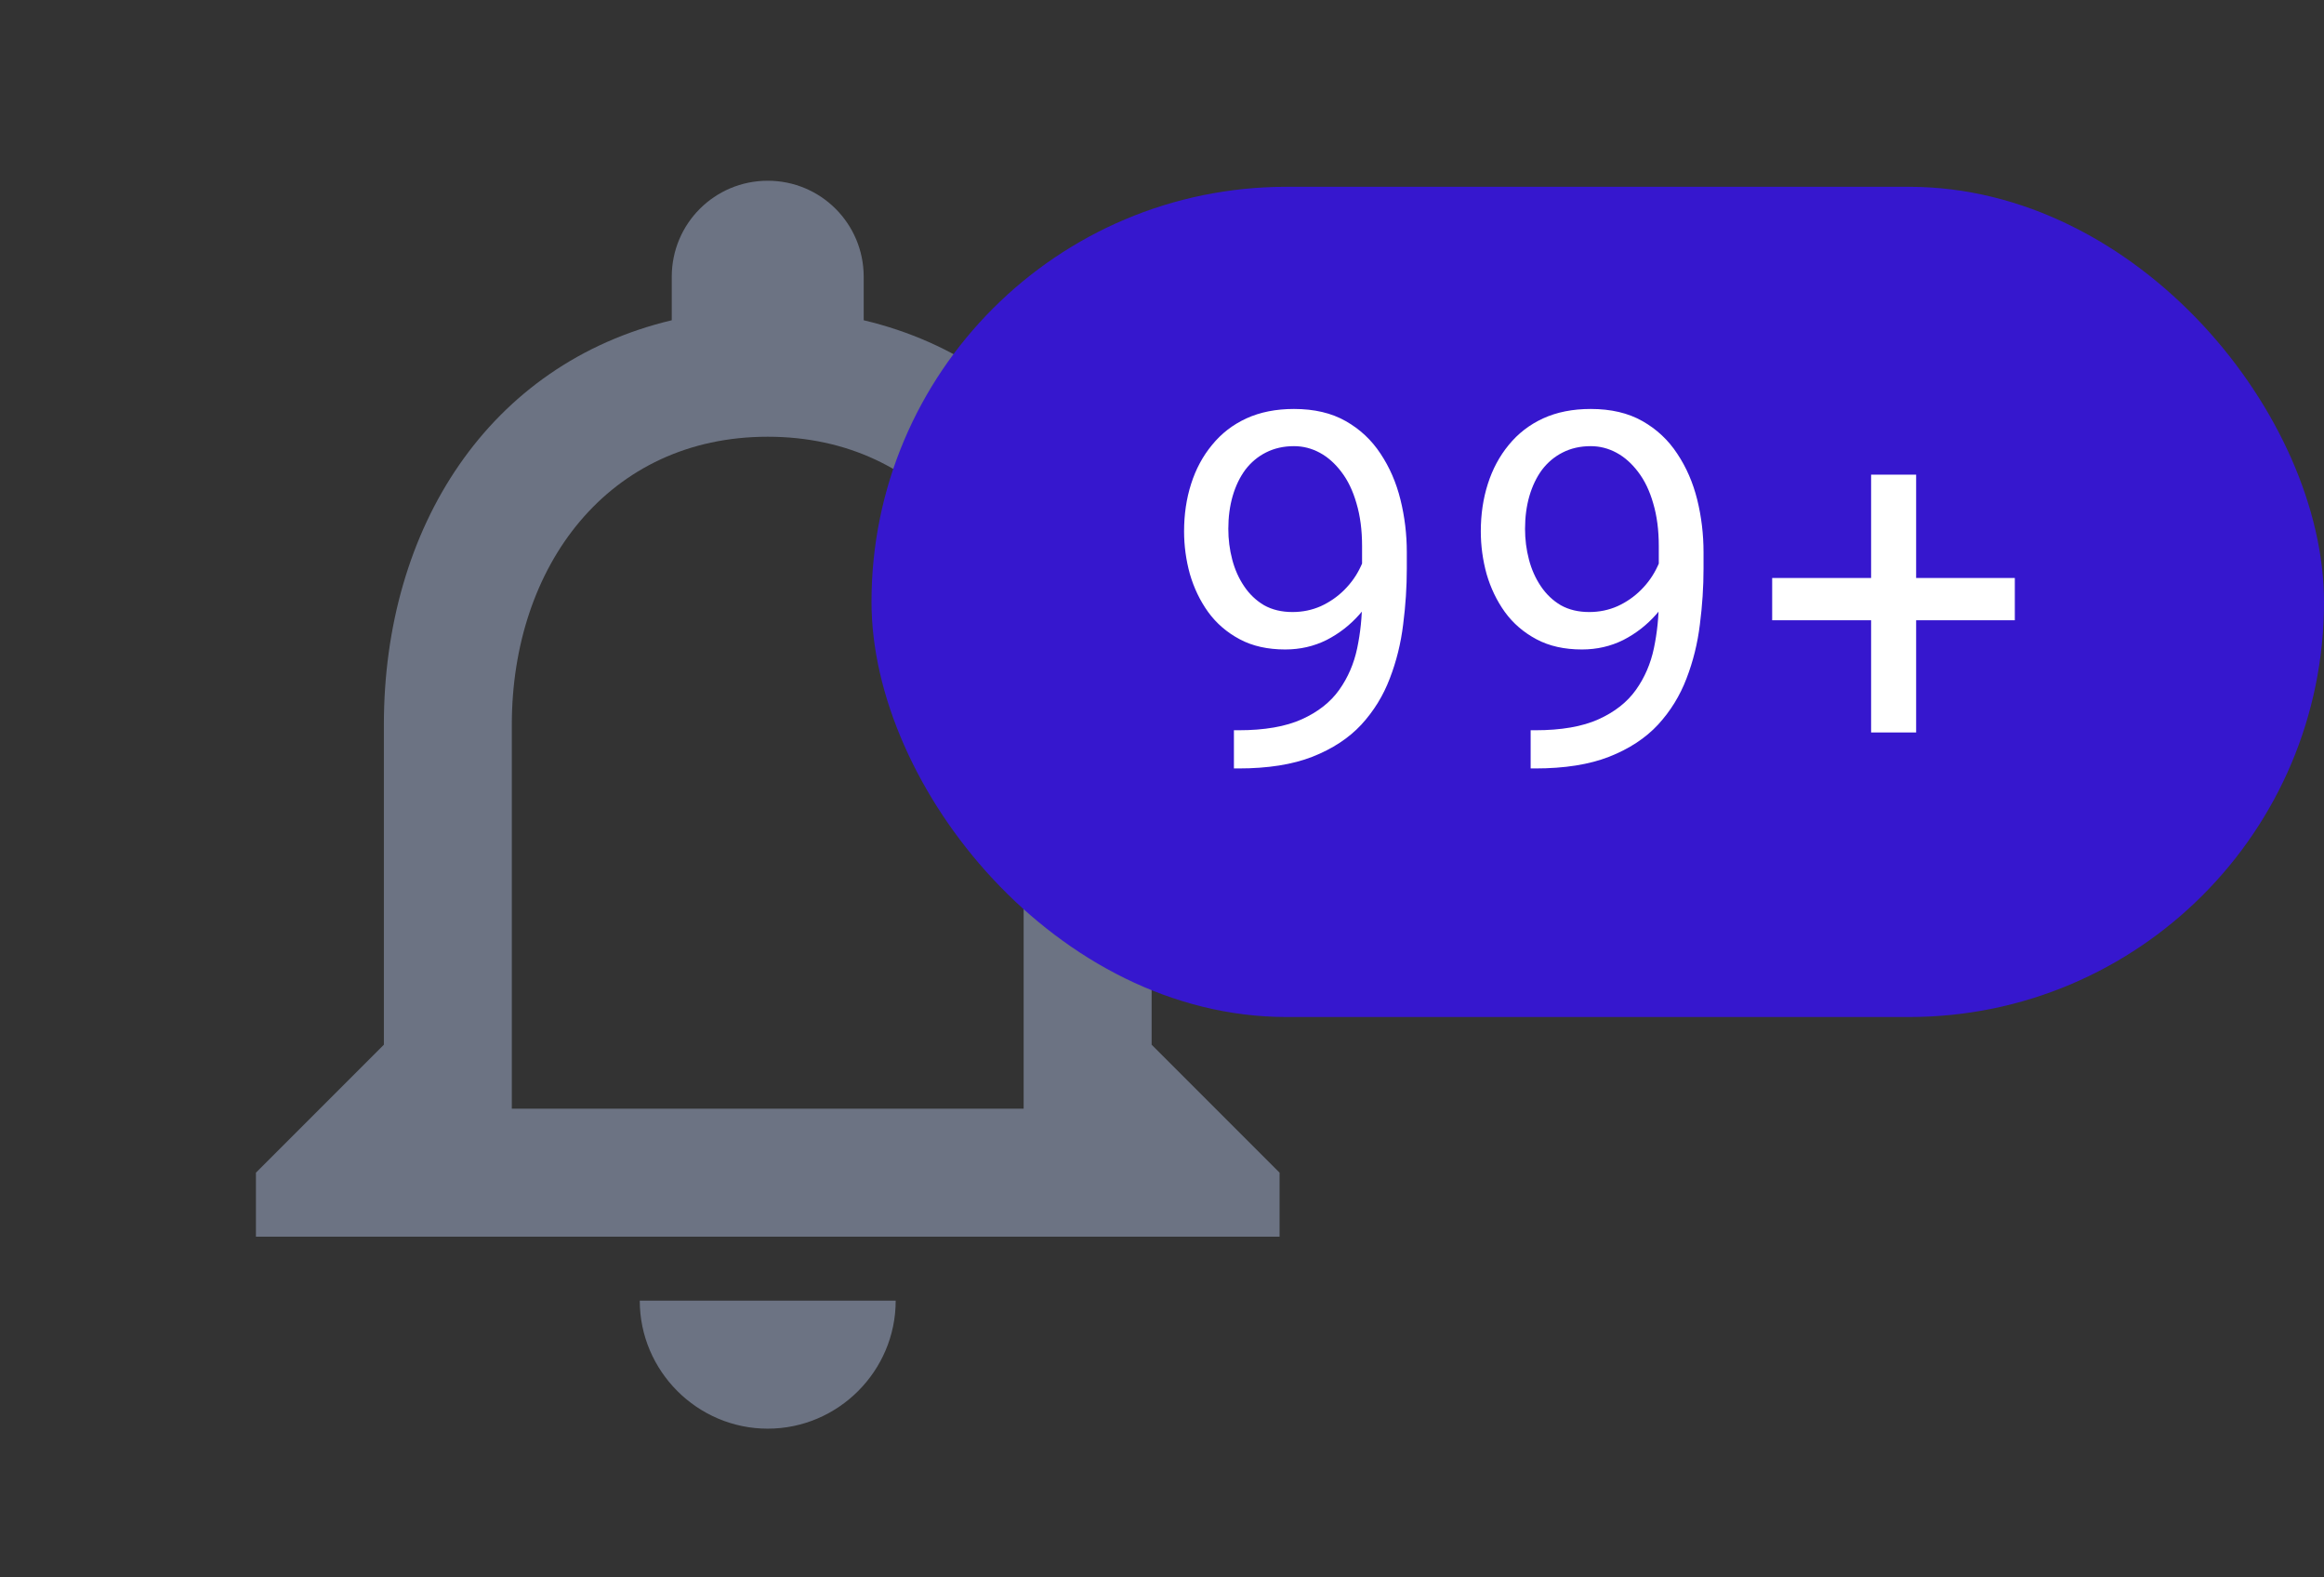 <svg width="56" height="38" viewBox="0 0 56 38" fill="none" xmlns="http://www.w3.org/2000/svg">
<rect x="0" y="0" width="56" height="38" fill="#333333" stroke="none"/>
<g clip-path="url(#clip0_2493_5231)">
<path d="M18.5 34.417C20.196 34.417 21.583 33.029 21.583 31.333H15.416C15.416 33.029 16.804 34.417 18.5 34.417ZM27.75 25.167V17.458C27.75 12.725 25.237 8.763 20.812 7.715V6.667C20.812 5.387 19.779 4.354 18.5 4.354C17.22 4.354 16.187 5.387 16.187 6.667V7.715C11.778 8.763 9.25 12.71 9.25 17.458V25.167L6.167 28.25V29.792H30.833V28.25L27.75 25.167ZM24.666 26.708H12.333V17.458C12.333 13.635 14.661 10.521 18.5 10.521C22.339 10.521 24.666 13.635 24.666 17.458V26.708Z" fill="#6C7383"/>
</g>
<rect x="21" y="4.5" width="35" height="20" rx="10" fill="#3617CE"/>
<path d="M29.733 17.592H29.844C30.469 17.592 30.977 17.504 31.368 17.328C31.758 17.152 32.059 16.916 32.27 16.619C32.481 16.322 32.625 15.988 32.703 15.617C32.782 15.242 32.821 14.857 32.821 14.463V13.156C32.821 12.77 32.776 12.426 32.686 12.125C32.6 11.824 32.479 11.572 32.323 11.369C32.17 11.166 31.997 11.012 31.801 10.906C31.606 10.801 31.399 10.748 31.18 10.748C30.93 10.748 30.706 10.799 30.506 10.9C30.311 10.998 30.145 11.137 30.008 11.316C29.875 11.496 29.774 11.707 29.703 11.949C29.633 12.191 29.598 12.455 29.598 12.74C29.598 12.994 29.629 13.24 29.692 13.479C29.754 13.717 29.85 13.932 29.979 14.123C30.108 14.315 30.268 14.467 30.459 14.58C30.655 14.69 30.883 14.744 31.145 14.744C31.387 14.744 31.614 14.697 31.825 14.604C32.039 14.506 32.229 14.375 32.393 14.211C32.561 14.043 32.694 13.854 32.791 13.643C32.893 13.432 32.952 13.211 32.967 12.98H33.483C33.483 13.305 33.418 13.625 33.289 13.941C33.164 14.254 32.989 14.539 32.762 14.797C32.535 15.055 32.27 15.262 31.965 15.418C31.66 15.57 31.328 15.646 30.969 15.646C30.547 15.646 30.182 15.565 29.873 15.4C29.565 15.236 29.311 15.018 29.112 14.744C28.916 14.471 28.77 14.166 28.672 13.83C28.578 13.49 28.532 13.146 28.532 12.799C28.532 12.393 28.588 12.012 28.702 11.656C28.815 11.301 28.983 10.988 29.206 10.719C29.428 10.445 29.703 10.232 30.032 10.08C30.364 9.928 30.747 9.852 31.18 9.852C31.668 9.852 32.084 9.949 32.428 10.145C32.772 10.34 33.051 10.602 33.266 10.93C33.485 11.258 33.645 11.627 33.746 12.037C33.848 12.447 33.899 12.869 33.899 13.303V13.695C33.899 14.137 33.87 14.586 33.811 15.043C33.756 15.496 33.649 15.93 33.489 16.344C33.332 16.758 33.104 17.129 32.803 17.457C32.502 17.781 32.11 18.039 31.625 18.23C31.145 18.418 30.551 18.512 29.844 18.512H29.733V17.592ZM36.883 17.592H36.994C37.619 17.592 38.127 17.504 38.518 17.328C38.908 17.152 39.209 16.916 39.42 16.619C39.631 16.322 39.775 15.988 39.853 15.617C39.932 15.242 39.971 14.857 39.971 14.463V13.156C39.971 12.77 39.926 12.426 39.836 12.125C39.75 11.824 39.629 11.572 39.473 11.369C39.32 11.166 39.147 11.012 38.951 10.906C38.756 10.801 38.549 10.748 38.33 10.748C38.08 10.748 37.855 10.799 37.656 10.9C37.461 10.998 37.295 11.137 37.158 11.316C37.025 11.496 36.924 11.707 36.853 11.949C36.783 12.191 36.748 12.455 36.748 12.74C36.748 12.994 36.779 13.24 36.842 13.479C36.904 13.717 37 13.932 37.129 14.123C37.258 14.315 37.418 14.467 37.609 14.58C37.805 14.69 38.033 14.744 38.295 14.744C38.537 14.744 38.764 14.697 38.975 14.604C39.19 14.506 39.379 14.375 39.543 14.211C39.711 14.043 39.844 13.854 39.941 13.643C40.043 13.432 40.102 13.211 40.117 12.98H40.633C40.633 13.305 40.568 13.625 40.44 13.941C40.315 14.254 40.139 14.539 39.912 14.797C39.685 15.055 39.42 15.262 39.115 15.418C38.81 15.57 38.478 15.646 38.119 15.646C37.697 15.646 37.332 15.565 37.023 15.4C36.715 15.236 36.461 15.018 36.262 14.744C36.066 14.471 35.92 14.166 35.822 13.83C35.728 13.49 35.682 13.146 35.682 12.799C35.682 12.393 35.738 12.012 35.852 11.656C35.965 11.301 36.133 10.988 36.355 10.719C36.578 10.445 36.853 10.232 37.182 10.08C37.514 9.928 37.897 9.852 38.33 9.852C38.818 9.852 39.234 9.949 39.578 10.145C39.922 10.34 40.201 10.602 40.416 10.93C40.635 11.258 40.795 11.627 40.897 12.037C40.998 12.447 41.049 12.869 41.049 13.303V13.695C41.049 14.137 41.02 14.586 40.961 15.043C40.906 15.496 40.799 15.93 40.639 16.344C40.482 16.758 40.254 17.129 39.953 17.457C39.652 17.781 39.26 18.039 38.775 18.23C38.295 18.418 37.701 18.512 36.994 18.512H36.883V17.592ZM48.55 13.924V14.943H42.703V13.924H48.55ZM46.172 11.434V17.645H45.087V11.434H46.172Z" fill="white"/>
<defs>
<clipPath id="clip0_2493_5231">
<rect width="37" height="37" fill="white" transform="translate(0 0.5)"/>
</clipPath>
</defs>
</svg>
